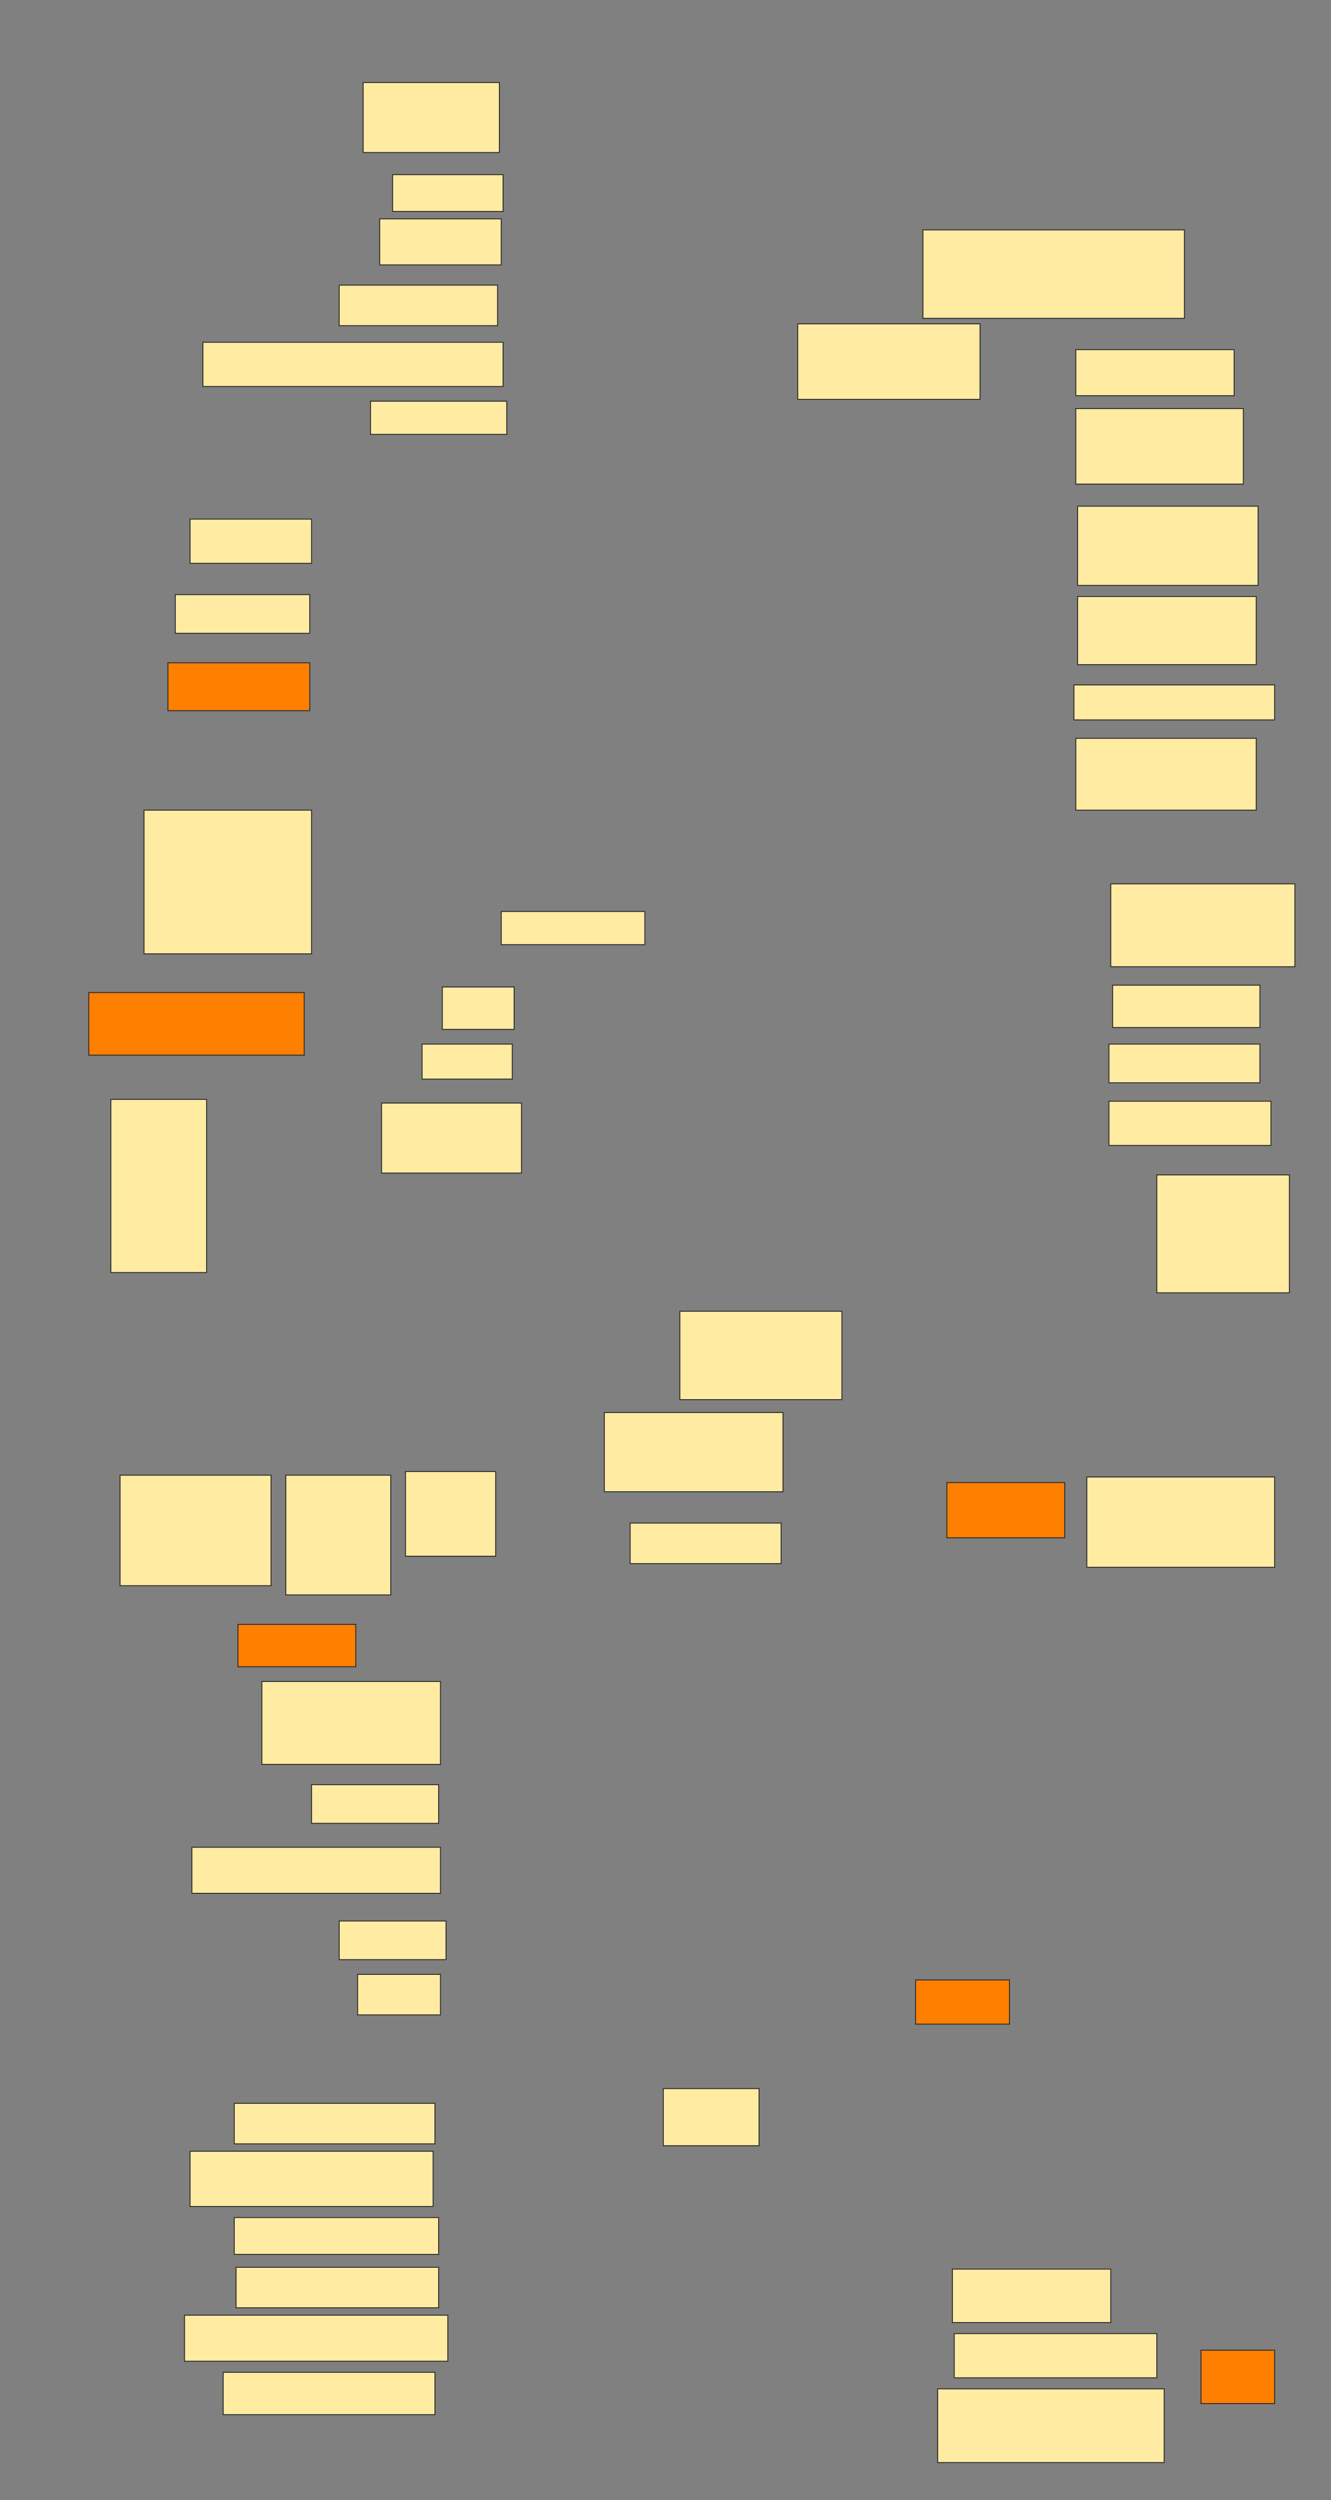 <svg xmlns="http://www.w3.org/2000/svg" width="1390" height="2610">
 <rect width="100%" height="100%" fill="#808080" stroke="none"/>
 <!-- Created with Image Occlusion Enhanced -->
 <g>
  <title>Labels</title>
 </g>
 <g>
  <title>Masks</title>
  <rect id="4158254058b641f5afa3c2e5ace7f386-ao-1" height="73.077" width="142.308" y="86.154" x="379.231" stroke="#2D2D2D" fill="#FFEBA2"/>
  <rect stroke="#2D2D2D" id="4158254058b641f5afa3c2e5ace7f386-ao-2" height="38.462" width="115.385" y="182.308" x="410" fill="#FFEBA2"/>
  <rect id="4158254058b641f5afa3c2e5ace7f386-ao-3" height="48.077" width="126.923" y="228.462" x="396.538" stroke-linecap="null" stroke-linejoin="null" stroke-dasharray="null" stroke="#2D2D2D" fill="#FFEBA2"/>
  <rect id="4158254058b641f5afa3c2e5ace7f386-ao-4" height="42.308" width="165.385" y="297.692" x="354.231" stroke-linecap="null" stroke-linejoin="null" stroke-dasharray="null" stroke="#2D2D2D" fill="#FFEBA2"/>
  <rect id="4158254058b641f5afa3c2e5ace7f386-ao-5" height="46.154" width="313.462" y="357.308" x="211.923" stroke-linecap="null" stroke-linejoin="null" stroke-dasharray="null" stroke="#2D2D2D" fill="#FFEBA2"/>
  <rect id="4158254058b641f5afa3c2e5ace7f386-ao-6" height="34.615" width="142.308" y="418.846" x="386.923" stroke-linecap="null" stroke-linejoin="null" stroke-dasharray="null" stroke="#2D2D2D" fill="#FFEBA2"/>
  <rect id="4158254058b641f5afa3c2e5ace7f386-ao-7" height="46.154" width="126.923" y="541.923" x="198.462" stroke-linecap="null" stroke-linejoin="null" stroke-dasharray="null" stroke="#2D2D2D" fill="#FFEBA2"/>
  <rect id="4158254058b641f5afa3c2e5ace7f386-ao-8" height="40.385" width="140.385" y="620.769" x="183.077" stroke-linecap="null" stroke-linejoin="null" stroke-dasharray="null" stroke="#2D2D2D" fill="#FFEBA2"/>
  <rect id="4158254058b641f5afa3c2e5ace7f386-ao-9" height="50" width="148.077" y="691.923" x="175.385" stroke-linecap="null" stroke-linejoin="null" stroke-dasharray="null" stroke="#2D2D2D" fill="#ff7f00"/>
  <rect id="4158254058b641f5afa3c2e5ace7f386-ao-10" height="150" width="175" y="845.769" x="150.385" stroke-linecap="null" stroke-linejoin="null" stroke-dasharray="null" stroke="#2D2D2D" fill="#FFEBA2"/>
  <rect id="4158254058b641f5afa3c2e5ace7f386-ao-11" height="180.769" width="100" y="1147.692" x="115.769" stroke-linecap="null" stroke-linejoin="null" stroke-dasharray="null" stroke="#2D2D2D" fill="#FFEBA2"/>
  <rect stroke="#2D2D2D" id="4158254058b641f5afa3c2e5ace7f386-ao-12" height="73.077" width="146.154" y="1151.539" x="398.462" stroke-linecap="null" stroke-linejoin="null" stroke-dasharray="null" fill="#FFEBA2"/>
  <rect id="4158254058b641f5afa3c2e5ace7f386-ao-13" height="44.231" width="75" y="1030.385" x="461.923" stroke-linecap="null" stroke-linejoin="null" stroke-dasharray="null" stroke="#2D2D2D" fill="#FFEBA2"/>
  <rect id="4158254058b641f5afa3c2e5ace7f386-ao-14" height="36.538" width="94.231" y="1090" x="440.769" stroke-linecap="null" stroke-linejoin="null" stroke-dasharray="null" stroke="#2D2D2D" fill="#FFEBA2"/>
  <rect id="4158254058b641f5afa3c2e5ace7f386-ao-15" height="34.615" width="150" y="951.539" x="523.462" stroke-linecap="null" stroke-linejoin="null" stroke-dasharray="null" stroke="#2D2D2D" fill="#FFEBA2"/>
  <rect id="4158254058b641f5afa3c2e5ace7f386-ao-16" height="92.308" width="273.077" y="240" x="963.846" stroke-linecap="null" stroke-linejoin="null" stroke-dasharray="null" stroke="#2D2D2D" fill="#FFEBA2"/>
  <rect id="4158254058b641f5afa3c2e5ace7f386-ao-17" height="78.846" width="190.385" y="338.077" x="833.077" stroke-linecap="null" stroke-linejoin="null" stroke-dasharray="null" stroke="#2D2D2D" fill="#FFEBA2"/>
  <rect id="4158254058b641f5afa3c2e5ace7f386-ao-18" height="48.077" width="165.385" y="365" x="1123.462" stroke-linecap="null" stroke-linejoin="null" stroke-dasharray="null" stroke="#2D2D2D" fill="#FFEBA2"/>
  <rect id="4158254058b641f5afa3c2e5ace7f386-ao-19" height="78.846" width="175" y="426.539" x="1123.462" stroke-linecap="null" stroke-linejoin="null" stroke-dasharray="null" stroke="#2D2D2D" fill="#FFEBA2"/>
  <rect id="4158254058b641f5afa3c2e5ace7f386-ao-20" height="82.692" width="188.462" y="528.462" x="1125.385" stroke-linecap="null" stroke-linejoin="null" stroke-dasharray="null" stroke="#2D2D2D" fill="#FFEBA2"/>
  <rect id="4158254058b641f5afa3c2e5ace7f386-ao-21" height="71.154" width="186.538" y="622.692" x="1125.385" stroke-linecap="null" stroke-linejoin="null" stroke-dasharray="null" stroke="#2D2D2D" fill="#FFEBA2"/>
  <rect id="4158254058b641f5afa3c2e5ace7f386-ao-22" height="36.538" width="209.615" y="715" x="1121.539" stroke-linecap="null" stroke-linejoin="null" stroke-dasharray="null" stroke="#2D2D2D" fill="#FFEBA2"/>
  <rect id="4158254058b641f5afa3c2e5ace7f386-ao-23" height="75" width="188.462" y="770.769" x="1123.462" stroke-linecap="null" stroke-linejoin="null" stroke-dasharray="null" stroke="#2D2D2D" fill="#FFEBA2"/>
  <rect id="4158254058b641f5afa3c2e5ace7f386-ao-24" height="86.538" width="192.308" y="922.692" x="1160" stroke-linecap="null" stroke-linejoin="null" stroke-dasharray="null" stroke="#2D2D2D" fill="#FFEBA2"/>
  <rect id="4158254058b641f5afa3c2e5ace7f386-ao-25" height="44.231" width="153.846" y="1028.462" x="1161.923" stroke-linecap="null" stroke-linejoin="null" stroke-dasharray="null" stroke="#2D2D2D" fill="#FFEBA2"/>
  <rect id="4158254058b641f5afa3c2e5ace7f386-ao-26" height="40.385" width="157.692" y="1090" x="1158.077" stroke-linecap="null" stroke-linejoin="null" stroke-dasharray="null" stroke="#2D2D2D" fill="#FFEBA2"/>
  <rect id="4158254058b641f5afa3c2e5ace7f386-ao-27" height="46.154" width="169.231" y="1149.616" x="1158.077" stroke-linecap="null" stroke-linejoin="null" stroke-dasharray="null" stroke="#2D2D2D" fill="#FFEBA2"/>
  <rect id="4158254058b641f5afa3c2e5ace7f386-ao-28" height="123.077" width="138.462" y="1226.539" x="1208.077" stroke-linecap="null" stroke-linejoin="null" stroke-dasharray="null" stroke="#2D2D2D" fill="#FFEBA2"/>
  <rect id="4158254058b641f5afa3c2e5ace7f386-ao-29" height="94.231" width="196.154" y="1541.923" x="1135" stroke-linecap="null" stroke-linejoin="null" stroke-dasharray="null" stroke="#2D2D2D" fill="#FFEBA2"/>
  <rect id="4158254058b641f5afa3c2e5ace7f386-ao-30" height="115.385" width="157.692" y="1540" x="125.385" stroke-linecap="null" stroke-linejoin="null" stroke-dasharray="null" stroke="#2D2D2D" fill="#FFEBA2"/>
  <rect id="4158254058b641f5afa3c2e5ace7f386-ao-31" height="125" width="109.615" y="1540" x="298.462" stroke-linecap="null" stroke-linejoin="null" stroke-dasharray="null" stroke="#2D2D2D" fill="#FFEBA2"/>
  <rect id="4158254058b641f5afa3c2e5ace7f386-ao-32" height="88.462" width="94.231" y="1536.154" x="423.462" stroke-linecap="null" stroke-linejoin="null" stroke-dasharray="null" stroke="#2D2D2D" fill="#FFEBA2"/>
  <rect id="4158254058b641f5afa3c2e5ace7f386-ao-33" height="92.308" width="169.231" y="1368.846" x="710" stroke-linecap="null" stroke-linejoin="null" stroke-dasharray="null" stroke="#2D2D2D" fill="#FFEBA2"/>
  <rect id="4158254058b641f5afa3c2e5ace7f386-ao-34" height="82.692" width="186.538" y="1474.616" x="631.154" stroke-linecap="null" stroke-linejoin="null" stroke-dasharray="null" stroke="#2D2D2D" fill="#FFEBA2"/>
  <rect id="4158254058b641f5afa3c2e5ace7f386-ao-35" height="42.308" width="157.692" y="1590" x="658.077" stroke-linecap="null" stroke-linejoin="null" stroke-dasharray="null" stroke="#2D2D2D" fill="#FFEBA2"/>
  <rect id="4158254058b641f5afa3c2e5ace7f386-ao-36" height="86.538" width="186.538" y="1755.385" x="273.462" stroke-linecap="null" stroke-linejoin="null" stroke-dasharray="null" stroke="#2D2D2D" fill="#FFEBA2"/>
  <rect id="4158254058b641f5afa3c2e5ace7f386-ao-37" height="40.385" width="132.692" y="1863.077" x="325.385" stroke-linecap="null" stroke-linejoin="null" stroke-dasharray="null" stroke="#2D2D2D" fill="#FFEBA2"/>
  <rect id="4158254058b641f5afa3c2e5ace7f386-ao-38" height="48.077" width="259.615" y="1928.462" x="200.385" stroke-linecap="null" stroke-linejoin="null" stroke-dasharray="null" stroke="#2D2D2D" fill="#FFEBA2"/>
  <rect id="4158254058b641f5afa3c2e5ace7f386-ao-39" height="40.385" width="111.538" y="2005.385" x="354.231" stroke-linecap="null" stroke-linejoin="null" stroke-dasharray="null" stroke="#2D2D2D" fill="#FFEBA2"/>
  <rect id="4158254058b641f5afa3c2e5ace7f386-ao-40" height="42.308" width="86.538" y="2061.154" x="373.462" stroke-linecap="null" stroke-linejoin="null" stroke-dasharray="null" stroke="#2D2D2D" fill="#FFEBA2"/>
  <rect id="4158254058b641f5afa3c2e5ace7f386-ao-41" height="59.615" width="100" y="2180.385" x="692.692" stroke-linecap="null" stroke-linejoin="null" stroke-dasharray="null" stroke="#2D2D2D" fill="#FFEBA2"/>
  <rect id="4158254058b641f5afa3c2e5ace7f386-ao-42" height="42.308" width="209.615" y="2195.769" x="244.615" stroke-linecap="null" stroke-linejoin="null" stroke-dasharray="null" stroke="#2D2D2D" fill="#FFEBA2"/>
  <rect id="4158254058b641f5afa3c2e5ace7f386-ao-43" height="57.692" width="253.846" y="2245.769" x="198.462" stroke-linecap="null" stroke-linejoin="null" stroke-dasharray="null" stroke="#2D2D2D" fill="#FFEBA2"/>
  <rect id="4158254058b641f5afa3c2e5ace7f386-ao-44" height="38.462" width="213.462" y="2315" x="244.615" stroke-linecap="null" stroke-linejoin="null" stroke-dasharray="null" stroke="#2D2D2D" fill="#FFEBA2"/>
  <rect id="4158254058b641f5afa3c2e5ace7f386-ao-45" height="42.308" width="211.538" y="2366.923" x="246.538" stroke-linecap="null" stroke-linejoin="null" stroke-dasharray="null" stroke="#2D2D2D" fill="#FFEBA2"/>
  <rect id="4158254058b641f5afa3c2e5ace7f386-ao-46" height="48.077" width="275" y="2416.923" x="192.692" stroke-linecap="null" stroke-linejoin="null" stroke-dasharray="null" stroke="#2D2D2D" fill="#FFEBA2"/>
  <rect id="4158254058b641f5afa3c2e5ace7f386-ao-47" height="44.231" width="221.154" y="2476.539" x="233.077" stroke-linecap="null" stroke-linejoin="null" stroke-dasharray="null" stroke="#2D2D2D" fill="#FFEBA2"/>
  
  <rect id="4158254058b641f5afa3c2e5ace7f386-ao-49" height="55.769" width="165.385" y="2368.846" x="994.615" stroke-linecap="null" stroke-linejoin="null" stroke-dasharray="null" stroke="#2D2D2D" fill="#FFEBA2"/>
  <rect stroke="#2D2D2D" id="4158254058b641f5afa3c2e5ace7f386-ao-50" height="46.154" width="211.538" y="2436.154" x="996.539" stroke-linecap="null" stroke-linejoin="null" stroke-dasharray="null" fill="#FFEBA2"/>
  <rect id="4158254058b641f5afa3c2e5ace7f386-ao-51" height="76.923" width="236.538" y="2493.846" x="979.231" stroke-linecap="null" stroke-linejoin="null" stroke-dasharray="null" stroke="#2D2D2D" fill="#FFEBA2"/>
  <rect id="4158254058b641f5afa3c2e5ace7f386-ao-52" height="55.769" width="76.923" y="2453.462" x="1254.231" stroke-linecap="null" stroke-linejoin="null" stroke-dasharray="null" stroke="#2D2D2D" fill="#ff7f00"/>
  <rect id="4158254058b641f5afa3c2e5ace7f386-ao-53" height="46.154" width="98.077" y="2066.923" x="956.154" stroke-linecap="null" stroke-linejoin="null" stroke-dasharray="null" stroke="#2D2D2D" fill="#ff7f00"/>
  <rect id="4158254058b641f5afa3c2e5ace7f386-ao-54" height="57.692" width="123.077" y="1547.692" x="988.846" stroke-linecap="null" stroke-linejoin="null" stroke-dasharray="null" stroke="#2D2D2D" fill="#ff7f00"/>
  <rect id="4158254058b641f5afa3c2e5ace7f386-ao-55" height="44.231" width="123.077" y="1695.769" x="248.462" stroke-linecap="null" stroke-linejoin="null" stroke-dasharray="null" stroke="#2D2D2D" fill="#ff7f00"/>
  <rect id="4158254058b641f5afa3c2e5ace7f386-ao-56" height="65.385" width="225" y="1036.154" x="92.692" stroke-linecap="null" stroke-linejoin="null" stroke-dasharray="null" stroke="#2D2D2D" fill="#ff7f00"/>
 </g>
</svg>